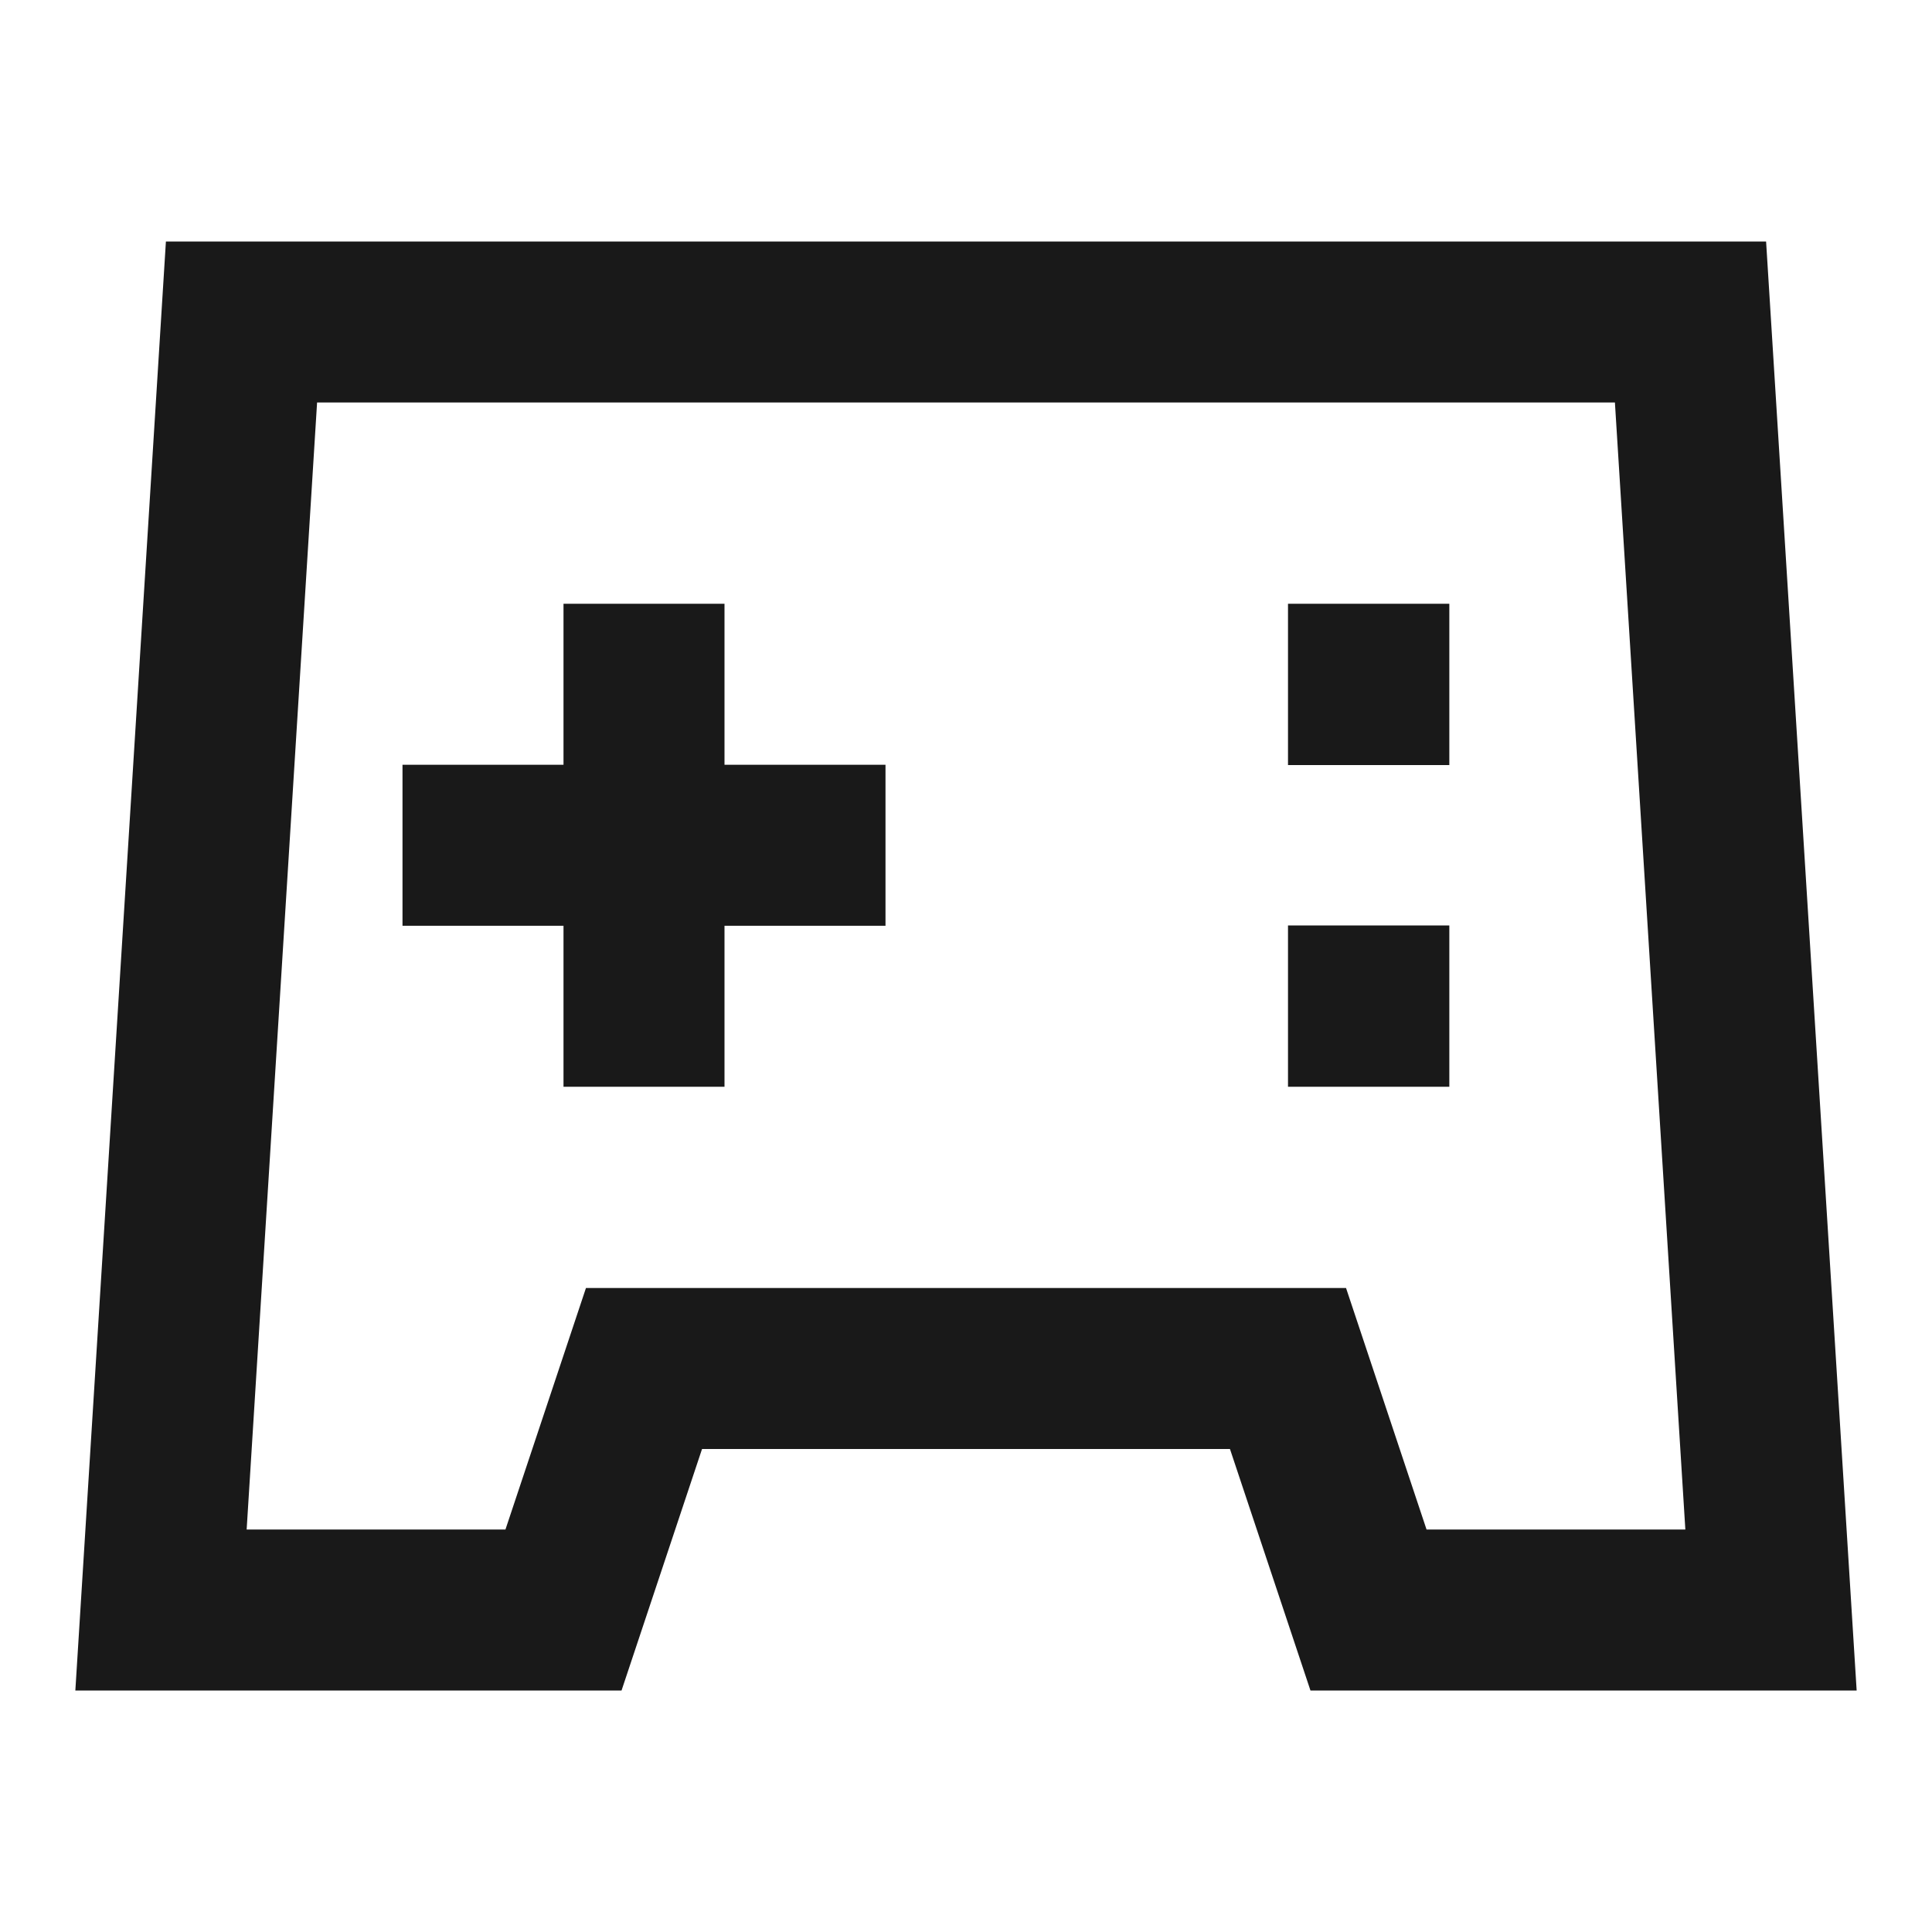 <svg width="24" height="24" viewBox="0 0 24 24" fill="none" xmlns="http://www.w3.org/2000/svg">
<path d="M2.061 3H21.939L23.064 21H16.279L15.279 18H8.721L7.721 21H0.936L2.061 3ZM3.939 5L3.064 19H6.279L7.279 16H16.721L17.721 19H20.936L20.061 5H3.939ZM9 7.5V9.5L11 9.5V11.5H9V13.5H7L7 11.5L5 11.5L5 9.5H7V7.5H9ZM16 7.5H18.004V9.504H16V7.5ZM16 11.496H18.004V13.5H16V11.496Z" fill="black" fill-opacity="0.9" style="fill:black;fill-opacity:0.9;"/>
</svg>
